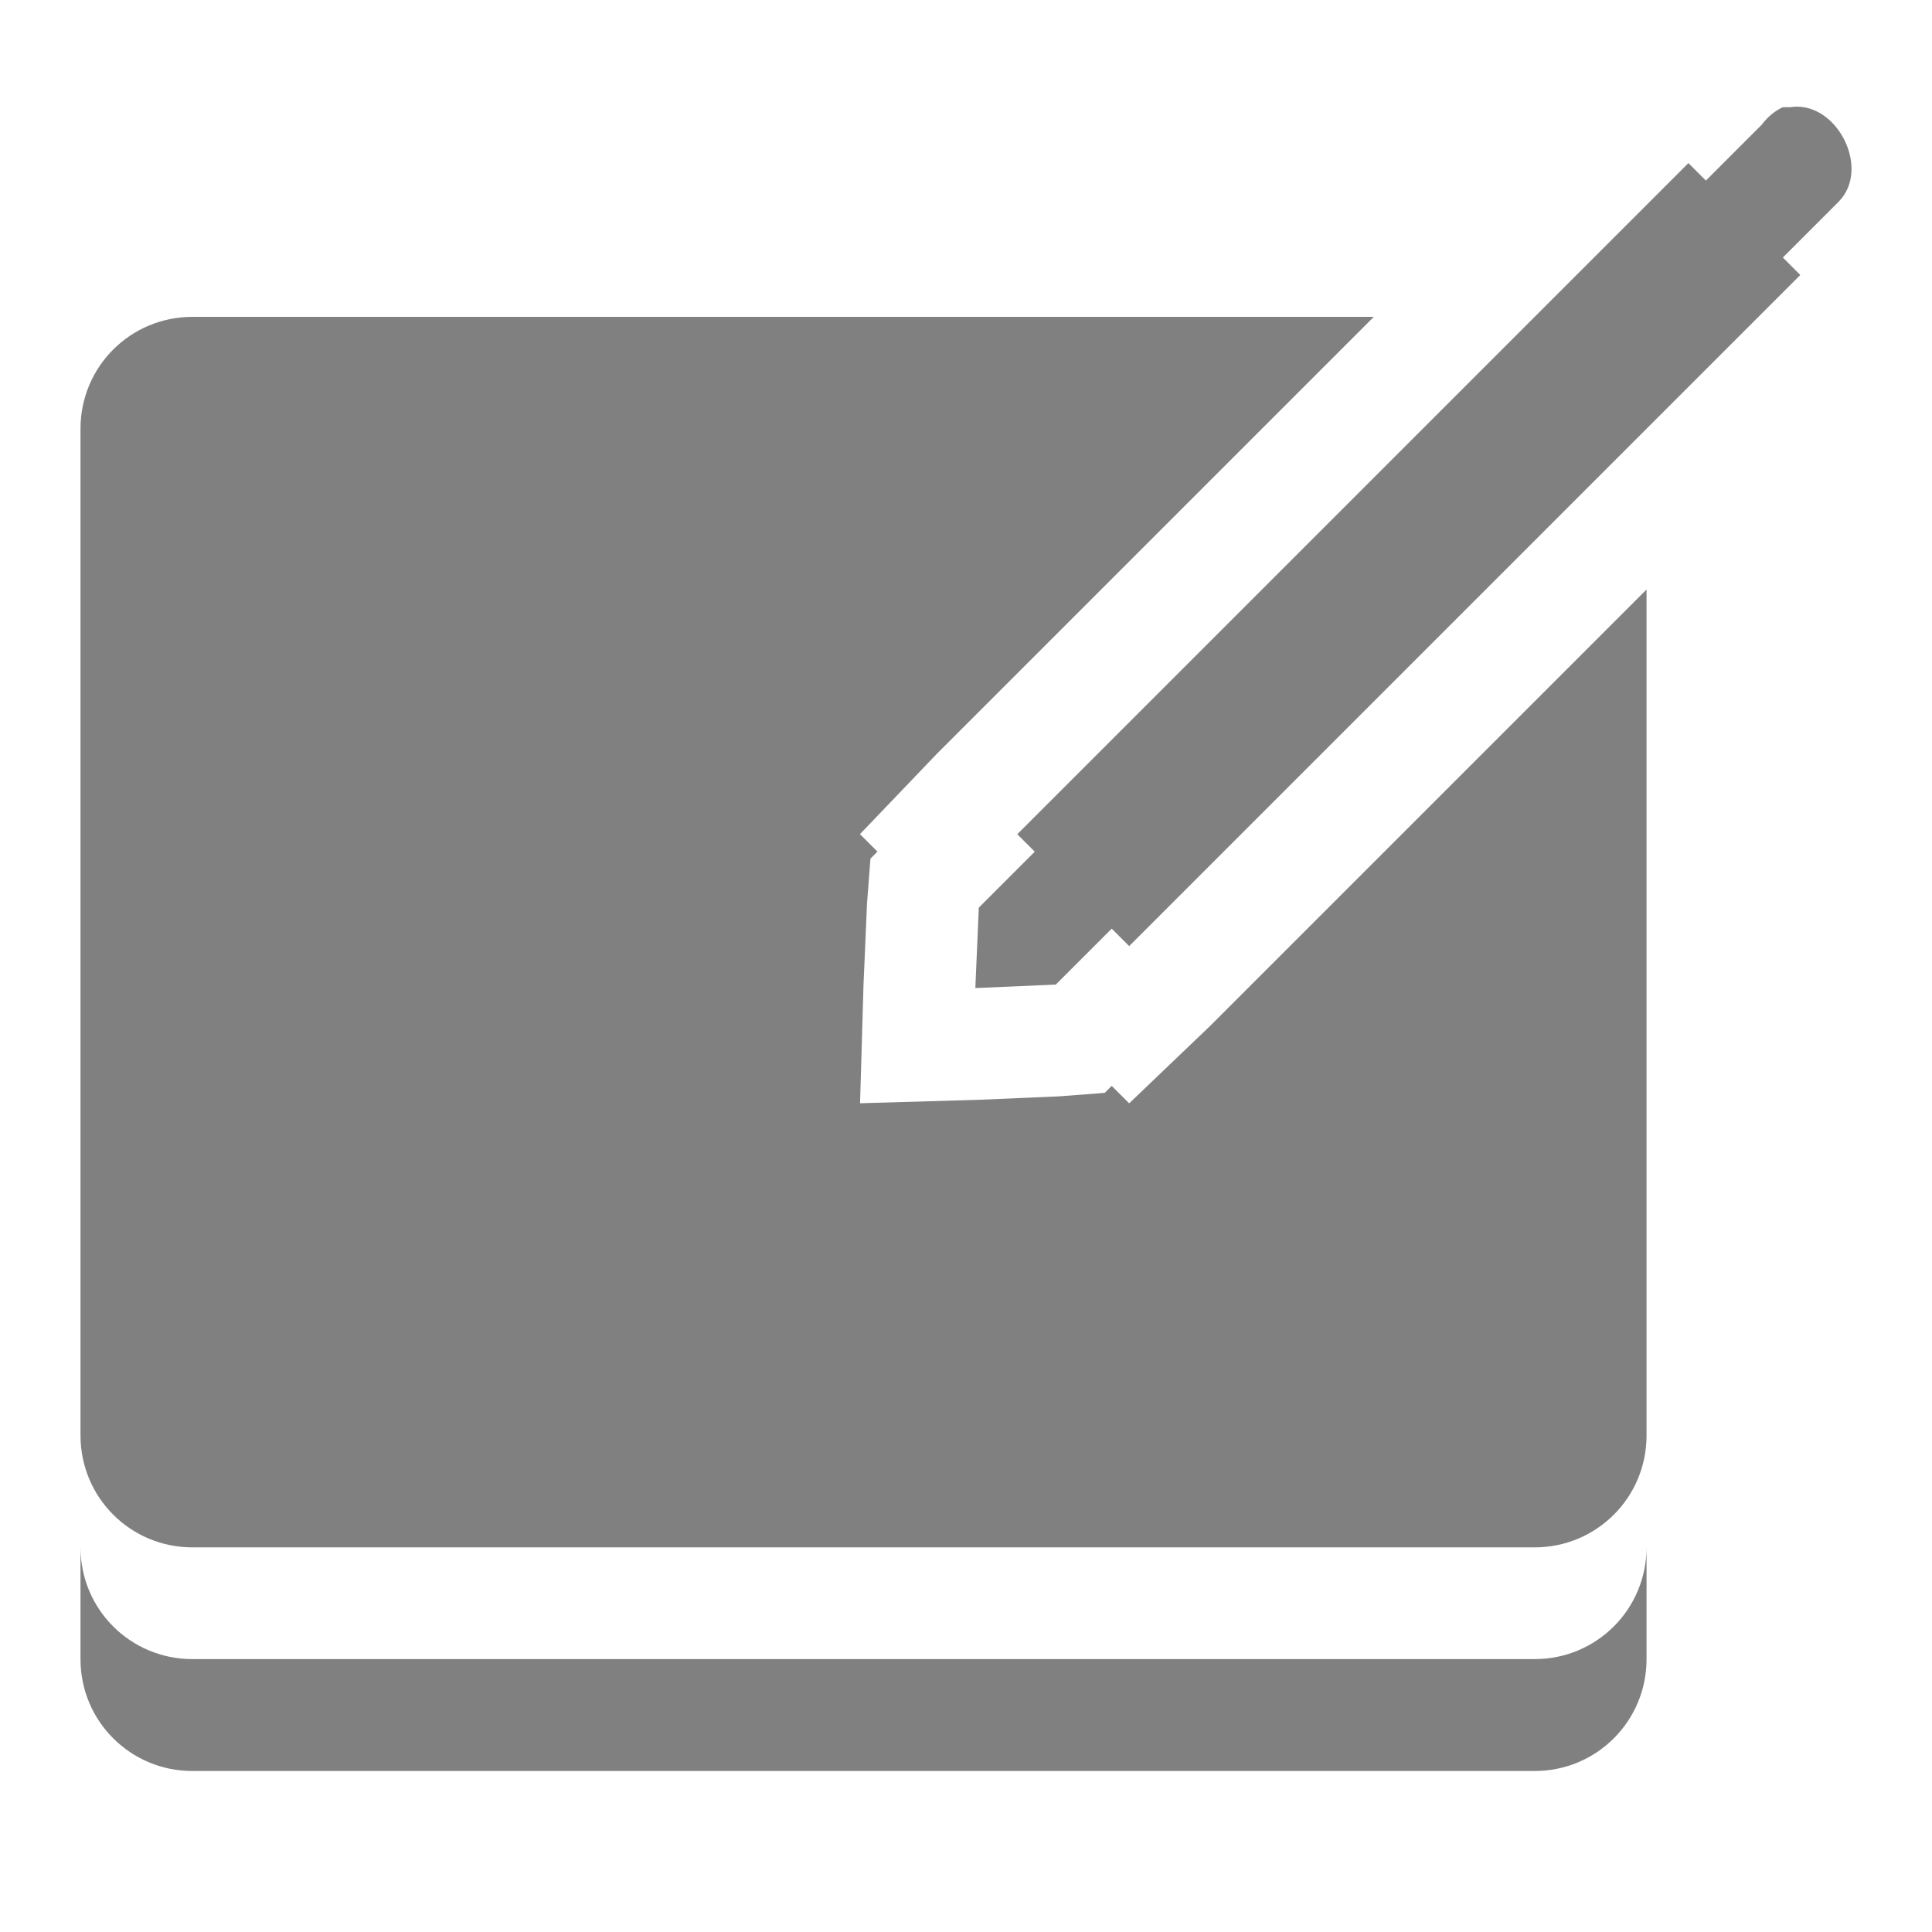 <?xml version="1.0" encoding="UTF-8" standalone="no"?>
<svg
   xmlns:dc="http://purl.org/dc/elements/1.1/"
   xmlns:cc="http://creativecommons.org/ns#"
   xmlns:rdf="http://www.w3.org/1999/02/22-rdf-syntax-ns#"
   xmlns:svg="http://www.w3.org/2000/svg"
   xmlns="http://www.w3.org/2000/svg"
   xmlns:sodipodi="http://sodipodi.sourceforge.net/DTD/sodipodi-0.dtd"
   xmlns:inkscape="http://www.inkscape.org/namespaces/inkscape"
   height="24"
   width="24"
   version="1.1"
   id="svg6"
   sodipodi:docname="stock_notes.svg"
   inkscape:version="0.92.3 (2405546, 2018-03-11)">
  <defs
     id="defs10" />
  <sodipodi:namedview
     pagecolor="#ffffff"
     bordercolor="#666666"
     borderopacity="1"
     objecttolerance="10"
     gridtolerance="10"
     guidetolerance="10"
     inkscape:pageopacity="0"
     inkscape:pageshadow="2"
     inkscape:window-width="1275"
     inkscape:window-height="683"
     id="namedview8"
     showgrid="false"
     inkscape:zoom="14.75"
     inkscape:cx="4.0313443"
     inkscape:cy="8"
     inkscape:window-x="0"
     inkscape:window-y="34"
     inkscape:window-maximized="0"
     inkscape:current-layer="svg6" />
  <path
     inkscape:connector-curvature="0"
     d="m 22.147,1.331 c -0.103,0.049 -0.193,0.125 -0.261,0.217 l -0.695,0.695 -0.217,-0.217 -8.337,8.337 0.217,0.217 -0.695,0.695 -0.043,0.999 0.999,-0.043 0.695,-0.695 0.217,0.217 8.337,-8.337 -0.217,-0.217 0.695,-0.695 c 0.407,-0.415 -0.034,-1.266 -0.608,-1.172 -0.029,-0.001 -0.058,-0.001 -0.087,0 z M 2.39,3.936 C 1.62,3.936 1,4.556 1,5.326 v 12.506 c 0,0.77 0.62,1.39 1.39,1.39 h 16.674 c 0.77,0 1.39,-0.62 1.39,-1.39 V 7.323 l -5.428,5.428 -0.999,0.955 -0.217,-0.217 -0.087,0.087 -0.564,0.043 -0.999,0.043 -1.476,0.043 0.043,-1.476 0.043,-0.999 0.043,-0.564 0.087,-0.087 L 10.683,10.362 11.638,9.364 17.066,3.936 H 2.389 Z M 1,19.221 v 1.39 C 1,21.38 1.62,22 2.39,22 h 16.674 c 0.77,0 1.39,-0.62 1.39,-1.39 v -1.39 c 0,0.77 -0.62,1.39 -1.39,1.39 H 2.39 C 1.62,20.61 1,19.991 1,19.221 Z"
     id="path4077-8"
     style="color:#000000;fill:#808080;fill-opacity:1;stroke:none;stroke-width:1.39" />
</svg>
